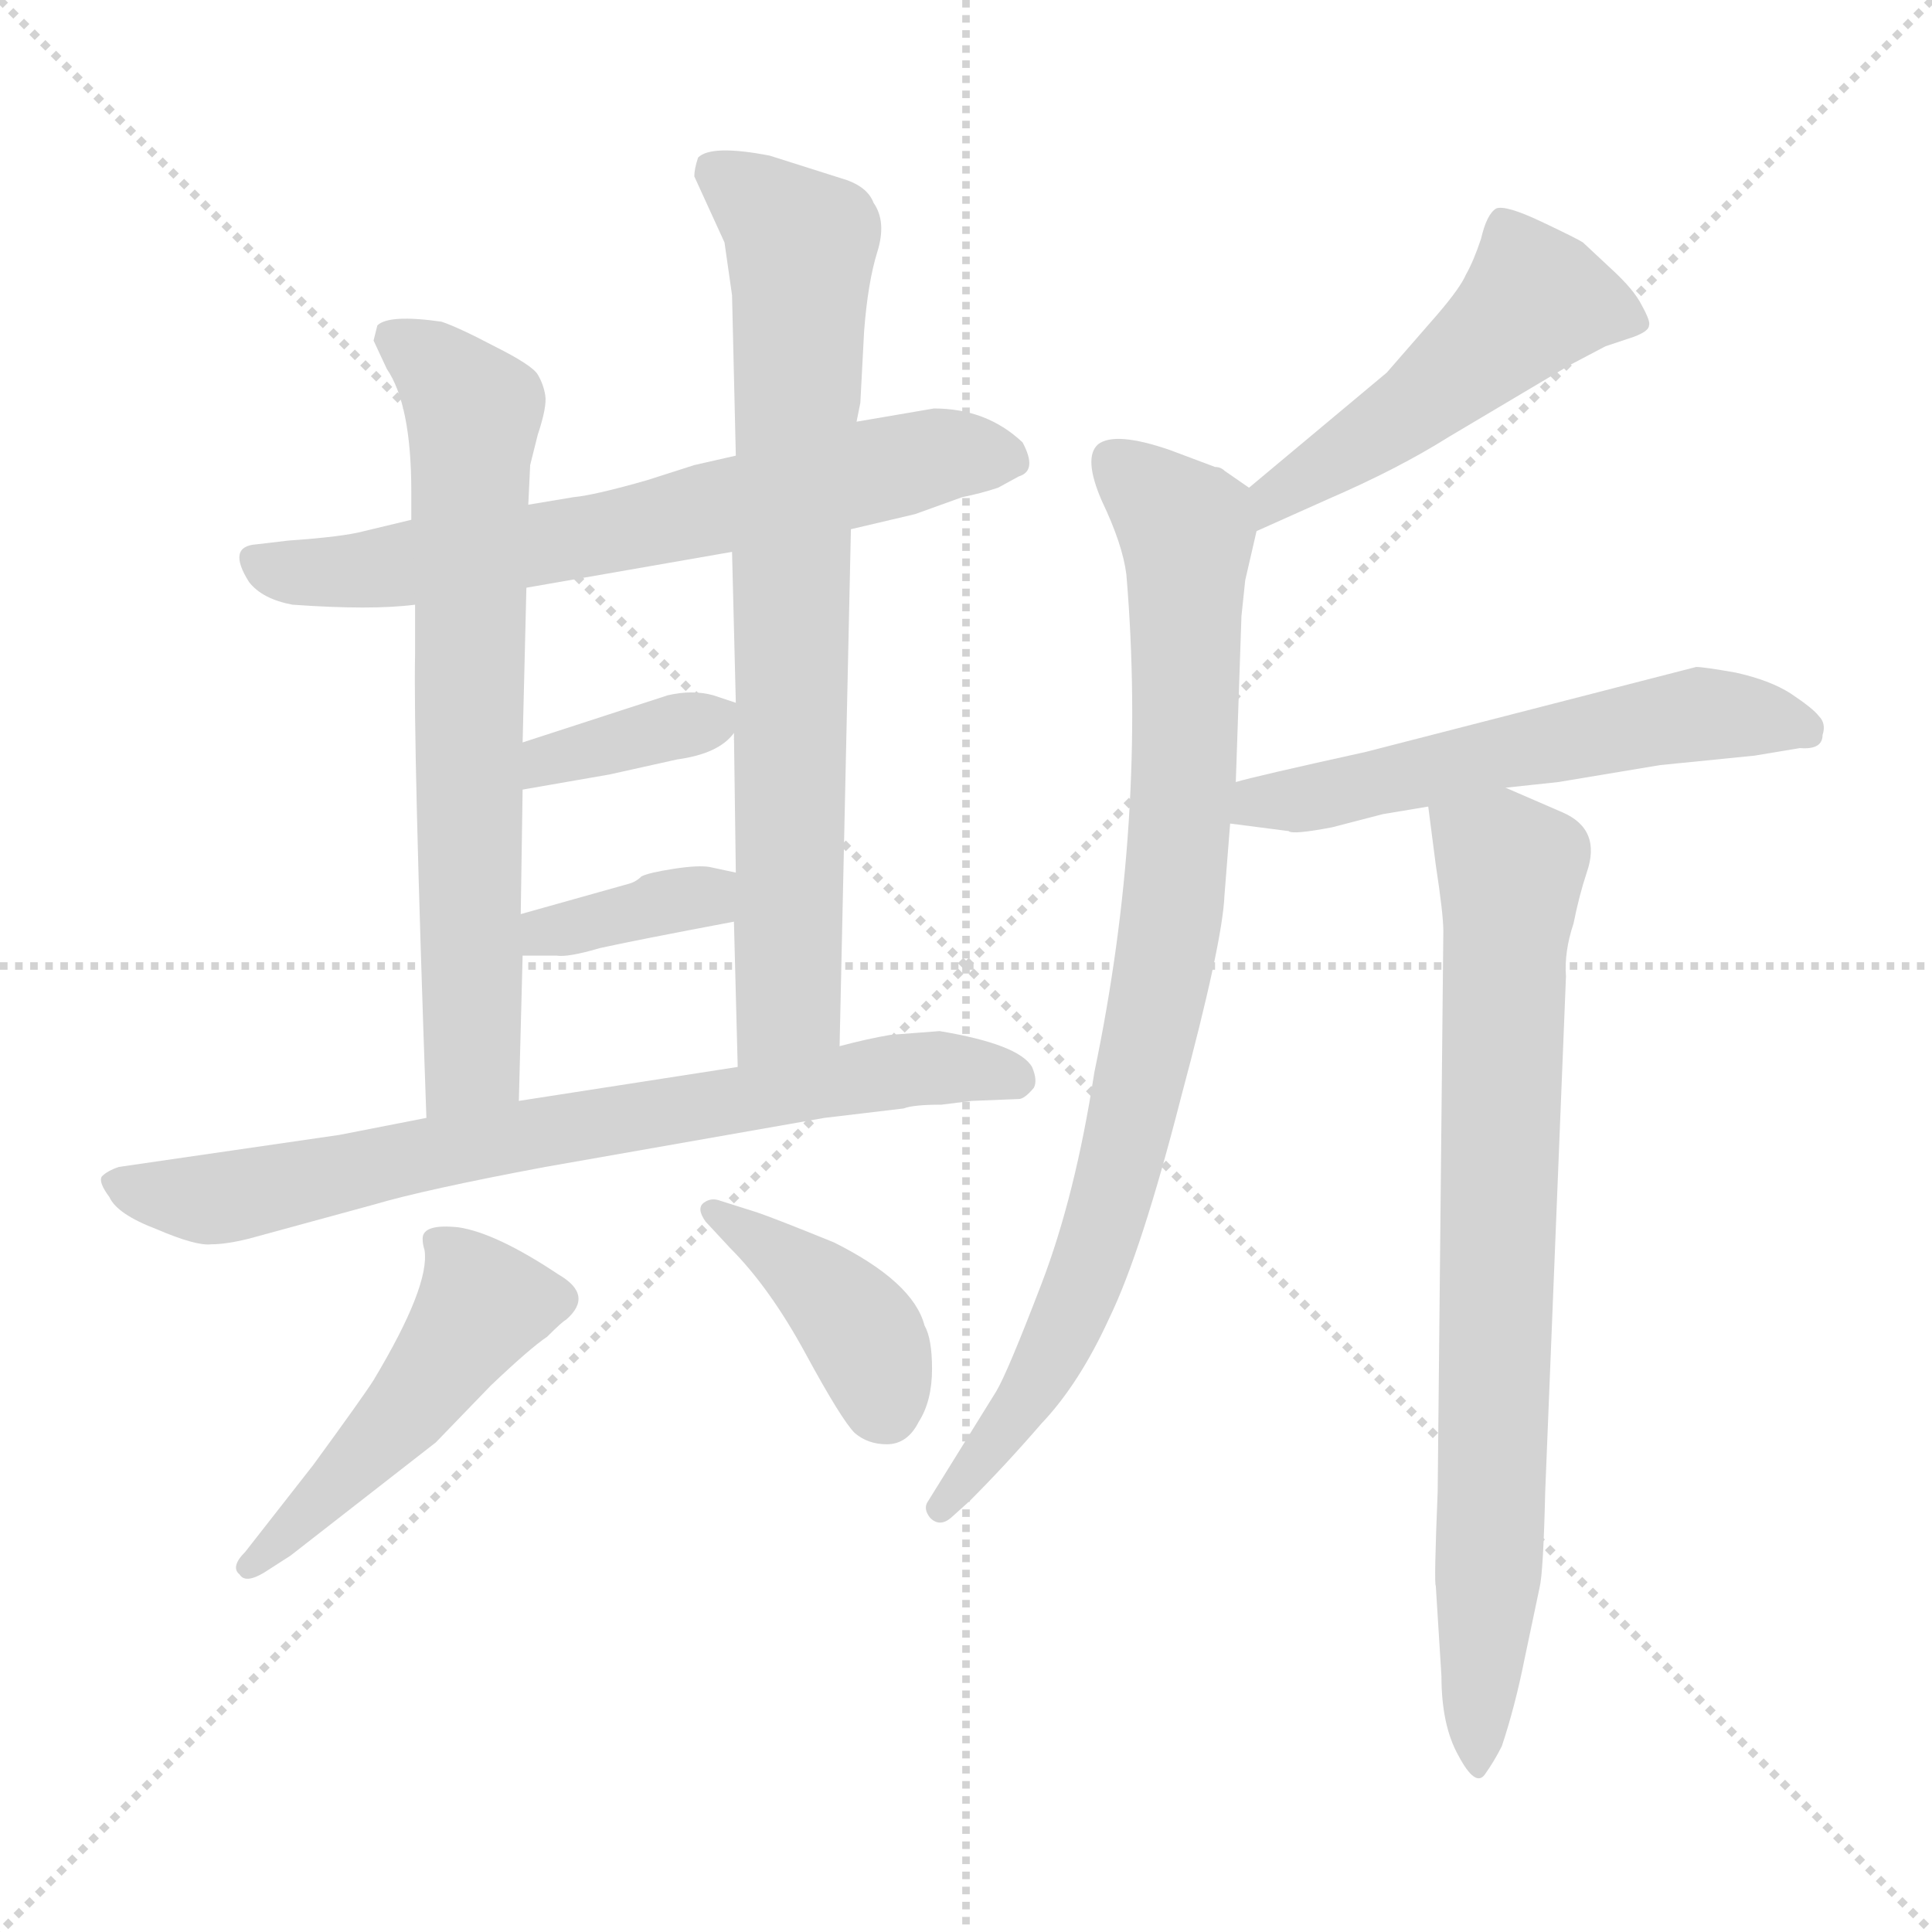 <svg xmlns="http://www.w3.org/2000/svg" version="1.1" viewBox="0 0 1024 1024">
  <g stroke="lightgray" stroke-dasharray="1,1" stroke-width="1" transform="scale(4, 4)">
    <line x1="0" y1="0" x2="256" y2="256" />
    <line x1="256" y1="0" x2="0" y2="256" />
    <line x1="128" y1="0" x2="128" y2="256" />
    <line x1="0" y1="128" x2="256" y2="128" />
  </g>
  <g transform="scale(1.0, -1.0) translate(0.0, -786.50)">
    <style type="text/css">
      
        @keyframes keyframes0 {
          from {
            stroke: blue;
            stroke-dashoffset: 663;
            stroke-width: 128;
          }
          68% {
            animation-timing-function: step-end;
            stroke: blue;
            stroke-dashoffset: 0;
            stroke-width: 128;
          }
          to {
            stroke: black;
            stroke-width: 1024;
          }
        }
        #make-me-a-hanzi-animation-0 {
          animation: keyframes0 0.79s both;
          animation-delay: 0s;
          animation-timing-function: linear;
        }
      
        @keyframes keyframes1 {
          from {
            stroke: blue;
            stroke-dashoffset: 687;
            stroke-width: 128;
          }
          69% {
            animation-timing-function: step-end;
            stroke: blue;
            stroke-dashoffset: 0;
            stroke-width: 128;
          }
          to {
            stroke: black;
            stroke-width: 1024;
          }
        }
        #make-me-a-hanzi-animation-1 {
          animation: keyframes1 0.809s both;
          animation-delay: 0.79s;
          animation-timing-function: linear;
        }
      
        @keyframes keyframes2 {
          from {
            stroke: blue;
            stroke-dashoffset: 754;
            stroke-width: 128;
          }
          71% {
            animation-timing-function: step-end;
            stroke: blue;
            stroke-dashoffset: 0;
            stroke-width: 128;
          }
          to {
            stroke: black;
            stroke-width: 1024;
          }
        }
        #make-me-a-hanzi-animation-2 {
          animation: keyframes2 0.864s both;
          animation-delay: 1.599s;
          animation-timing-function: linear;
        }
      
        @keyframes keyframes3 {
          from {
            stroke: blue;
            stroke-dashoffset: 363;
            stroke-width: 128;
          }
          54% {
            animation-timing-function: step-end;
            stroke: blue;
            stroke-dashoffset: 0;
            stroke-width: 128;
          }
          to {
            stroke: black;
            stroke-width: 1024;
          }
        }
        #make-me-a-hanzi-animation-3 {
          animation: keyframes3 0.545s both;
          animation-delay: 2.462s;
          animation-timing-function: linear;
        }
      
        @keyframes keyframes4 {
          from {
            stroke: blue;
            stroke-dashoffset: 362;
            stroke-width: 128;
          }
          54% {
            animation-timing-function: step-end;
            stroke: blue;
            stroke-dashoffset: 0;
            stroke-width: 128;
          }
          to {
            stroke: black;
            stroke-width: 1024;
          }
        }
        #make-me-a-hanzi-animation-4 {
          animation: keyframes4 0.545s both;
          animation-delay: 3.008s;
          animation-timing-function: linear;
        }
      
        @keyframes keyframes5 {
          from {
            stroke: blue;
            stroke-dashoffset: 740;
            stroke-width: 128;
          }
          71% {
            animation-timing-function: step-end;
            stroke: blue;
            stroke-dashoffset: 0;
            stroke-width: 128;
          }
          to {
            stroke: black;
            stroke-width: 1024;
          }
        }
        #make-me-a-hanzi-animation-5 {
          animation: keyframes5 0.852s both;
          animation-delay: 3.552s;
          animation-timing-function: linear;
        }
      
        @keyframes keyframes6 {
          from {
            stroke: blue;
            stroke-dashoffset: 481;
            stroke-width: 128;
          }
          61% {
            animation-timing-function: step-end;
            stroke: blue;
            stroke-dashoffset: 0;
            stroke-width: 128;
          }
          to {
            stroke: black;
            stroke-width: 1024;
          }
        }
        #make-me-a-hanzi-animation-6 {
          animation: keyframes6 0.641s both;
          animation-delay: 4.404s;
          animation-timing-function: linear;
        }
      
        @keyframes keyframes7 {
          from {
            stroke: blue;
            stroke-dashoffset: 400;
            stroke-width: 128;
          }
          57% {
            animation-timing-function: step-end;
            stroke: blue;
            stroke-dashoffset: 0;
            stroke-width: 128;
          }
          to {
            stroke: black;
            stroke-width: 1024;
          }
        }
        #make-me-a-hanzi-animation-7 {
          animation: keyframes7 0.576s both;
          animation-delay: 5.046s;
          animation-timing-function: linear;
        }
      
        @keyframes keyframes8 {
          from {
            stroke: blue;
            stroke-dashoffset: 494;
            stroke-width: 128;
          }
          62% {
            animation-timing-function: step-end;
            stroke: blue;
            stroke-dashoffset: 0;
            stroke-width: 128;
          }
          to {
            stroke: black;
            stroke-width: 1024;
          }
        }
        #make-me-a-hanzi-animation-8 {
          animation: keyframes8 0.652s both;
          animation-delay: 5.621s;
          animation-timing-function: linear;
        }
      
        @keyframes keyframes9 {
          from {
            stroke: blue;
            stroke-dashoffset: 858;
            stroke-width: 128;
          }
          74% {
            animation-timing-function: step-end;
            stroke: blue;
            stroke-dashoffset: 0;
            stroke-width: 128;
          }
          to {
            stroke: black;
            stroke-width: 1024;
          }
        }
        #make-me-a-hanzi-animation-9 {
          animation: keyframes9 0.948s both;
          animation-delay: 6.273s;
          animation-timing-function: linear;
        }
      
        @keyframes keyframes10 {
          from {
            stroke: blue;
            stroke-dashoffset: 561;
            stroke-width: 128;
          }
          65% {
            animation-timing-function: step-end;
            stroke: blue;
            stroke-dashoffset: 0;
            stroke-width: 128;
          }
          to {
            stroke: black;
            stroke-width: 1024;
          }
        }
        #make-me-a-hanzi-animation-10 {
          animation: keyframes10 0.707s both;
          animation-delay: 7.222s;
          animation-timing-function: linear;
        }
      
        @keyframes keyframes11 {
          from {
            stroke: blue;
            stroke-dashoffset: 771;
            stroke-width: 128;
          }
          72% {
            animation-timing-function: step-end;
            stroke: blue;
            stroke-dashoffset: 0;
            stroke-width: 128;
          }
          to {
            stroke: black;
            stroke-width: 1024;
          }
        }
        #make-me-a-hanzi-animation-11 {
          animation: keyframes11 0.877s both;
          animation-delay: 7.928s;
          animation-timing-function: linear;
        }
      
    </style>
    
      <path d="M 451 506 L 485 514 L 510 523 Q 520 525 529 528 L 540 534 Q 550 537 542 552 Q 523 570 495 570 L 454 563 L 390 545 L 368 540 L 343 532 Q 315 524 304 523 L 280 519 L 218 511 L 193 505 Q 182 502 153 500 L 136 498 Q 120 497 132 478 Q 139 469 155 466 Q 197 463 220 466 L 279 475 L 388 494 L 451 506 Z" fill="lightgray" />
    
      <path d="M 220 466 L 220 440 Q 219 392 226 194 C 227 164 274 173 275 203 L 277 280 L 276 302 L 277 368 L 277 393 L 279 475 L 280 519 L 281 540 L 285 556 Q 290 571 289 577 Q 288 583 285 588 Q 282 593 262 603 Q 243 613 234 616 Q 206 620 200 614 L 198 606 L 205 591 Q 218 572 218 526 L 218 511 L 220 466 Z" fill="lightgray" />
    
      <path d="M 445 232 L 451 506 L 454 563 L 456 573 L 458 611 Q 460 637 465 653 Q 470 669 463 679 Q 460 687 449 691 L 408 704 Q 377 710 370 703 Q 368 697 368 693 L 384 658 L 388 630 L 390 545 L 388 494 L 390 414 L 389 398 L 390 324 L 389 298 L 391 221 C 392 191 444 202 445 232 Z" fill="lightgray" />
    
      <path d="M 390 414 L 378 418 Q 367 421 354 418 L 277 393 C 248 384 247 363 277 368 L 323 376 L 359 384 Q 381 387 389 398 C 400 411 400 411 390 414 Z" fill="lightgray" />
    
      <path d="M 277 280 L 295 280 Q 301 279 318 284 Q 336 288 389 298 C 418 304 419 318 390 324 L 376 327 Q 370 328 357 326 Q 344 324 340 322 Q 337 319 333 318 L 276 302 C 247 294 247 280 277 280 Z" fill="lightgray" />
    
      <path d="M 226 194 L 180 185 L 63 168 Q 57 166 54 163 Q 52 160 58 152 Q 62 143 83 135 Q 104 126 112 127 Q 120 127 132 130 L 198 148 Q 225 156 289 168 L 437 194 L 479 199 Q 484 201 499 201 L 515 203 L 540 204 Q 543 204 548 210 Q 550 214 547 221 Q 540 233 498 240 L 472 238 Q 460 236 445 232 L 391 221 L 275 203 L 226 194 Z" fill="lightgray" />
    
      <path d="M 140 -47 L 154 -38 L 231 22 L 260 52 Q 281 72 290 78 Q 298 86 300 87 Q 315 100 296 111 Q 263 133 243 136 Q 224 138 224 130 Q 224 127 225 124 Q 228 105 198 55 Q 193 47 166 10 L 130 -36 Q 122 -44 127 -48 Q 130 -53 140 -47 Z" fill="lightgray" />
    
      <path d="M 374 139 L 387 125 Q 408 104 427 69 Q 446 34 453 27 Q 460 21 470 21 Q 481 21 487 33 Q 494 44 494 61 Q 494 77 490 84 Q 484 107 442 128 Q 410 141 401 144 L 382 150 Q 377 152 373 149 Q 369 146 374 139 Z" fill="lightgray" />
    
      <path d="M 666 505 L 704 522 Q 741 538 768 555 L 832 593 L 851 603 L 866 608 Q 874 611 874 614 Q 875 616 870 625 Q 866 633 854 644 L 839 658 Q 836 660 817 669 Q 798 678 793 676 Q 788 673 785 660 Q 781 648 777 641 Q 774 634 762 620 L 735 589 L 662 528 C 639 509 639 493 666 505 Z" fill="lightgray" />
    
      <path d="M 655 372 L 658 460 L 660 479 L 666 505 C 670 523 670 523 662 528 L 649 537 Q 647 539 644 539 L 620 548 Q 591 558 582 551 Q 574 544 584 521 Q 595 498 597 482 Q 608 352 580 218 Q 570 153 552 106 Q 534 59 528 49 L 492 -9 Q 489 -13 493 -18 Q 498 -23 504 -18 L 514 -9 Q 533 10 552 32 Q 572 53 588 88 Q 605 123 626 205 Q 648 287 649 312 L 652 350 L 655 372 Z" fill="lightgray" />
    
      <path d="M 733 355 L 757 359 L 798 369 L 826 372 L 880 381 L 930 386 L 954 390 Q 966 389 966 397 Q 968 403 964 407 Q 961 411 949 419 Q 938 426 920 430 Q 903 433 899 433 L 724 388 Q 665 375 655 372 C 626 364 622 354 652 350 L 683 346 Q 685 344 706 348 L 733 355 Z" fill="lightgray" />
    
      <path d="M 757 359 L 761 328 Q 765 302 765 293 L 762 -4 Q 760 -53 761 -54 L 764 -102 Q 764 -128 773 -144 Q 782 -161 787 -154 Q 792 -147 796 -139 Q 803 -118 808 -93 L 816 -55 Q 818 -47 819 -4 L 830 269 Q 829 282 834 297 Q 837 312 841 324 Q 849 347 828 356 L 798 369 C 770 381 753 388 757 359 Z" fill="lightgray" />
    
    
      <clipPath id="make-me-a-hanzi-clip-0">
        <path d="M 451 506 L 485 514 L 510 523 Q 520 525 529 528 L 540 534 Q 550 537 542 552 Q 523 570 495 570 L 454 563 L 390 545 L 368 540 L 343 532 Q 315 524 304 523 L 280 519 L 218 511 L 193 505 Q 182 502 153 500 L 136 498 Q 120 497 132 478 Q 139 469 155 466 Q 197 463 220 466 L 279 475 L 388 494 L 451 506 Z" />
      </clipPath>
      <path clip-path="url(#make-me-a-hanzi-clip-0)" d="M 136 488 L 192 484 L 330 505 L 500 546 L 536 544" fill="none" id="make-me-a-hanzi-animation-0" stroke-dasharray="535 1070" stroke-linecap="round" />
    
      <clipPath id="make-me-a-hanzi-clip-1">
        <path d="M 220 466 L 220 440 Q 219 392 226 194 C 227 164 274 173 275 203 L 277 280 L 276 302 L 277 368 L 277 393 L 279 475 L 280 519 L 281 540 L 285 556 Q 290 571 289 577 Q 288 583 285 588 Q 282 593 262 603 Q 243 613 234 616 Q 206 620 200 614 L 198 606 L 205 591 Q 218 572 218 526 L 218 511 L 220 466 Z" />
      </clipPath>
      <path clip-path="url(#make-me-a-hanzi-clip-1)" d="M 207 608 L 231 593 L 251 568 L 250 224 L 230 206" fill="none" id="make-me-a-hanzi-animation-1" stroke-dasharray="559 1118" stroke-linecap="round" />
    
      <clipPath id="make-me-a-hanzi-clip-2">
        <path d="M 445 232 L 451 506 L 454 563 L 456 573 L 458 611 Q 460 637 465 653 Q 470 669 463 679 Q 460 687 449 691 L 408 704 Q 377 710 370 703 Q 368 697 368 693 L 384 658 L 388 630 L 390 545 L 388 494 L 390 414 L 389 398 L 390 324 L 389 298 L 391 221 C 392 191 444 202 445 232 Z" />
      </clipPath>
      <path clip-path="url(#make-me-a-hanzi-clip-2)" d="M 377 696 L 425 656 L 418 255 L 396 229" fill="none" id="make-me-a-hanzi-animation-2" stroke-dasharray="626 1252" stroke-linecap="round" />
    
      <clipPath id="make-me-a-hanzi-clip-3">
        <path d="M 390 414 L 378 418 Q 367 421 354 418 L 277 393 C 248 384 247 363 277 368 L 323 376 L 359 384 Q 381 387 389 398 C 400 411 400 411 390 414 Z" />
      </clipPath>
      <path clip-path="url(#make-me-a-hanzi-clip-3)" d="M 284 374 L 290 384 L 382 410" fill="none" id="make-me-a-hanzi-animation-3" stroke-dasharray="235 470" stroke-linecap="round" />
    
      <clipPath id="make-me-a-hanzi-clip-4">
        <path d="M 277 280 L 295 280 Q 301 279 318 284 Q 336 288 389 298 C 418 304 419 318 390 324 L 376 327 Q 370 328 357 326 Q 344 324 340 322 Q 337 319 333 318 L 276 302 C 247 294 247 280 277 280 Z" />
      </clipPath>
      <path clip-path="url(#make-me-a-hanzi-clip-4)" d="M 282 286 L 290 293 L 372 311 L 381 318" fill="none" id="make-me-a-hanzi-animation-4" stroke-dasharray="234 468" stroke-linecap="round" />
    
      <clipPath id="make-me-a-hanzi-clip-5">
        <path d="M 226 194 L 180 185 L 63 168 Q 57 166 54 163 Q 52 160 58 152 Q 62 143 83 135 Q 104 126 112 127 Q 120 127 132 130 L 198 148 Q 225 156 289 168 L 437 194 L 479 199 Q 484 201 499 201 L 515 203 L 540 204 Q 543 204 548 210 Q 550 214 547 221 Q 540 233 498 240 L 472 238 Q 460 236 445 232 L 391 221 L 275 203 L 226 194 Z" />
      </clipPath>
      <path clip-path="url(#make-me-a-hanzi-clip-5)" d="M 62 160 L 115 151 L 469 218 L 501 221 L 538 215" fill="none" id="make-me-a-hanzi-animation-5" stroke-dasharray="612 1224" stroke-linecap="round" />
    
      <clipPath id="make-me-a-hanzi-clip-6">
        <path d="M 140 -47 L 154 -38 L 231 22 L 260 52 Q 281 72 290 78 Q 298 86 300 87 Q 315 100 296 111 Q 263 133 243 136 Q 224 138 224 130 Q 224 127 225 124 Q 228 105 198 55 Q 193 47 166 10 L 130 -36 Q 122 -44 127 -48 Q 130 -53 140 -47 Z" />
      </clipPath>
      <path clip-path="url(#make-me-a-hanzi-clip-6)" d="M 232 128 L 255 94 L 212 35 L 133 -43" fill="none" id="make-me-a-hanzi-animation-6" stroke-dasharray="353 706" stroke-linecap="round" />
    
      <clipPath id="make-me-a-hanzi-clip-7">
        <path d="M 374 139 L 387 125 Q 408 104 427 69 Q 446 34 453 27 Q 460 21 470 21 Q 481 21 487 33 Q 494 44 494 61 Q 494 77 490 84 Q 484 107 442 128 Q 410 141 401 144 L 382 150 Q 377 152 373 149 Q 369 146 374 139 Z" />
      </clipPath>
      <path clip-path="url(#make-me-a-hanzi-clip-7)" d="M 378 144 L 425 113 L 454 84 L 470 40" fill="none" id="make-me-a-hanzi-animation-7" stroke-dasharray="272 544" stroke-linecap="round" />
    
      <clipPath id="make-me-a-hanzi-clip-8">
        <path d="M 666 505 L 704 522 Q 741 538 768 555 L 832 593 L 851 603 L 866 608 Q 874 611 874 614 Q 875 616 870 625 Q 866 633 854 644 L 839 658 Q 836 660 817 669 Q 798 678 793 676 Q 788 673 785 660 Q 781 648 777 641 Q 774 634 762 620 L 735 589 L 662 528 C 639 509 639 493 666 505 Z" />
      </clipPath>
      <path clip-path="url(#make-me-a-hanzi-clip-8)" d="M 865 617 L 814 627 L 751 571 L 676 524 L 671 512" fill="none" id="make-me-a-hanzi-animation-8" stroke-dasharray="366 732" stroke-linecap="round" />
    
      <clipPath id="make-me-a-hanzi-clip-9">
        <path d="M 655 372 L 658 460 L 660 479 L 666 505 C 670 523 670 523 662 528 L 649 537 Q 647 539 644 539 L 620 548 Q 591 558 582 551 Q 574 544 584 521 Q 595 498 597 482 Q 608 352 580 218 Q 570 153 552 106 Q 534 59 528 49 L 492 -9 Q 489 -13 493 -18 Q 498 -23 504 -18 L 514 -9 Q 533 10 552 32 Q 572 53 588 88 Q 605 123 626 205 Q 648 287 649 312 L 652 350 L 655 372 Z" />
      </clipPath>
      <path clip-path="url(#make-me-a-hanzi-clip-9)" d="M 589 543 L 629 506 L 628 380 L 618 278 L 598 182 L 572 101 L 544 46 L 499 -13" fill="none" id="make-me-a-hanzi-animation-9" stroke-dasharray="730 1460" stroke-linecap="round" />
    
      <clipPath id="make-me-a-hanzi-clip-10">
        <path d="M 733 355 L 757 359 L 798 369 L 826 372 L 880 381 L 930 386 L 954 390 Q 966 389 966 397 Q 968 403 964 407 Q 961 411 949 419 Q 938 426 920 430 Q 903 433 899 433 L 724 388 Q 665 375 655 372 C 626 364 622 354 652 350 L 683 346 Q 685 344 706 348 L 733 355 Z" />
      </clipPath>
      <path clip-path="url(#make-me-a-hanzi-clip-10)" d="M 660 354 L 667 362 L 709 366 L 900 408 L 956 400" fill="none" id="make-me-a-hanzi-animation-10" stroke-dasharray="433 866" stroke-linecap="round" />
    
      <clipPath id="make-me-a-hanzi-clip-11">
        <path d="M 757 359 L 761 328 Q 765 302 765 293 L 762 -4 Q 760 -53 761 -54 L 764 -102 Q 764 -128 773 -144 Q 782 -161 787 -154 Q 792 -147 796 -139 Q 803 -118 808 -93 L 816 -55 Q 818 -47 819 -4 L 830 269 Q 829 282 834 297 Q 837 312 841 324 Q 849 347 828 356 L 798 369 C 770 381 753 388 757 359 Z" />
      </clipPath>
      <path clip-path="url(#make-me-a-hanzi-clip-11)" d="M 766 352 L 800 325 L 783 -146" fill="none" id="make-me-a-hanzi-animation-11" stroke-dasharray="643 1286" stroke-linecap="round" />
    
  </g>
</svg>